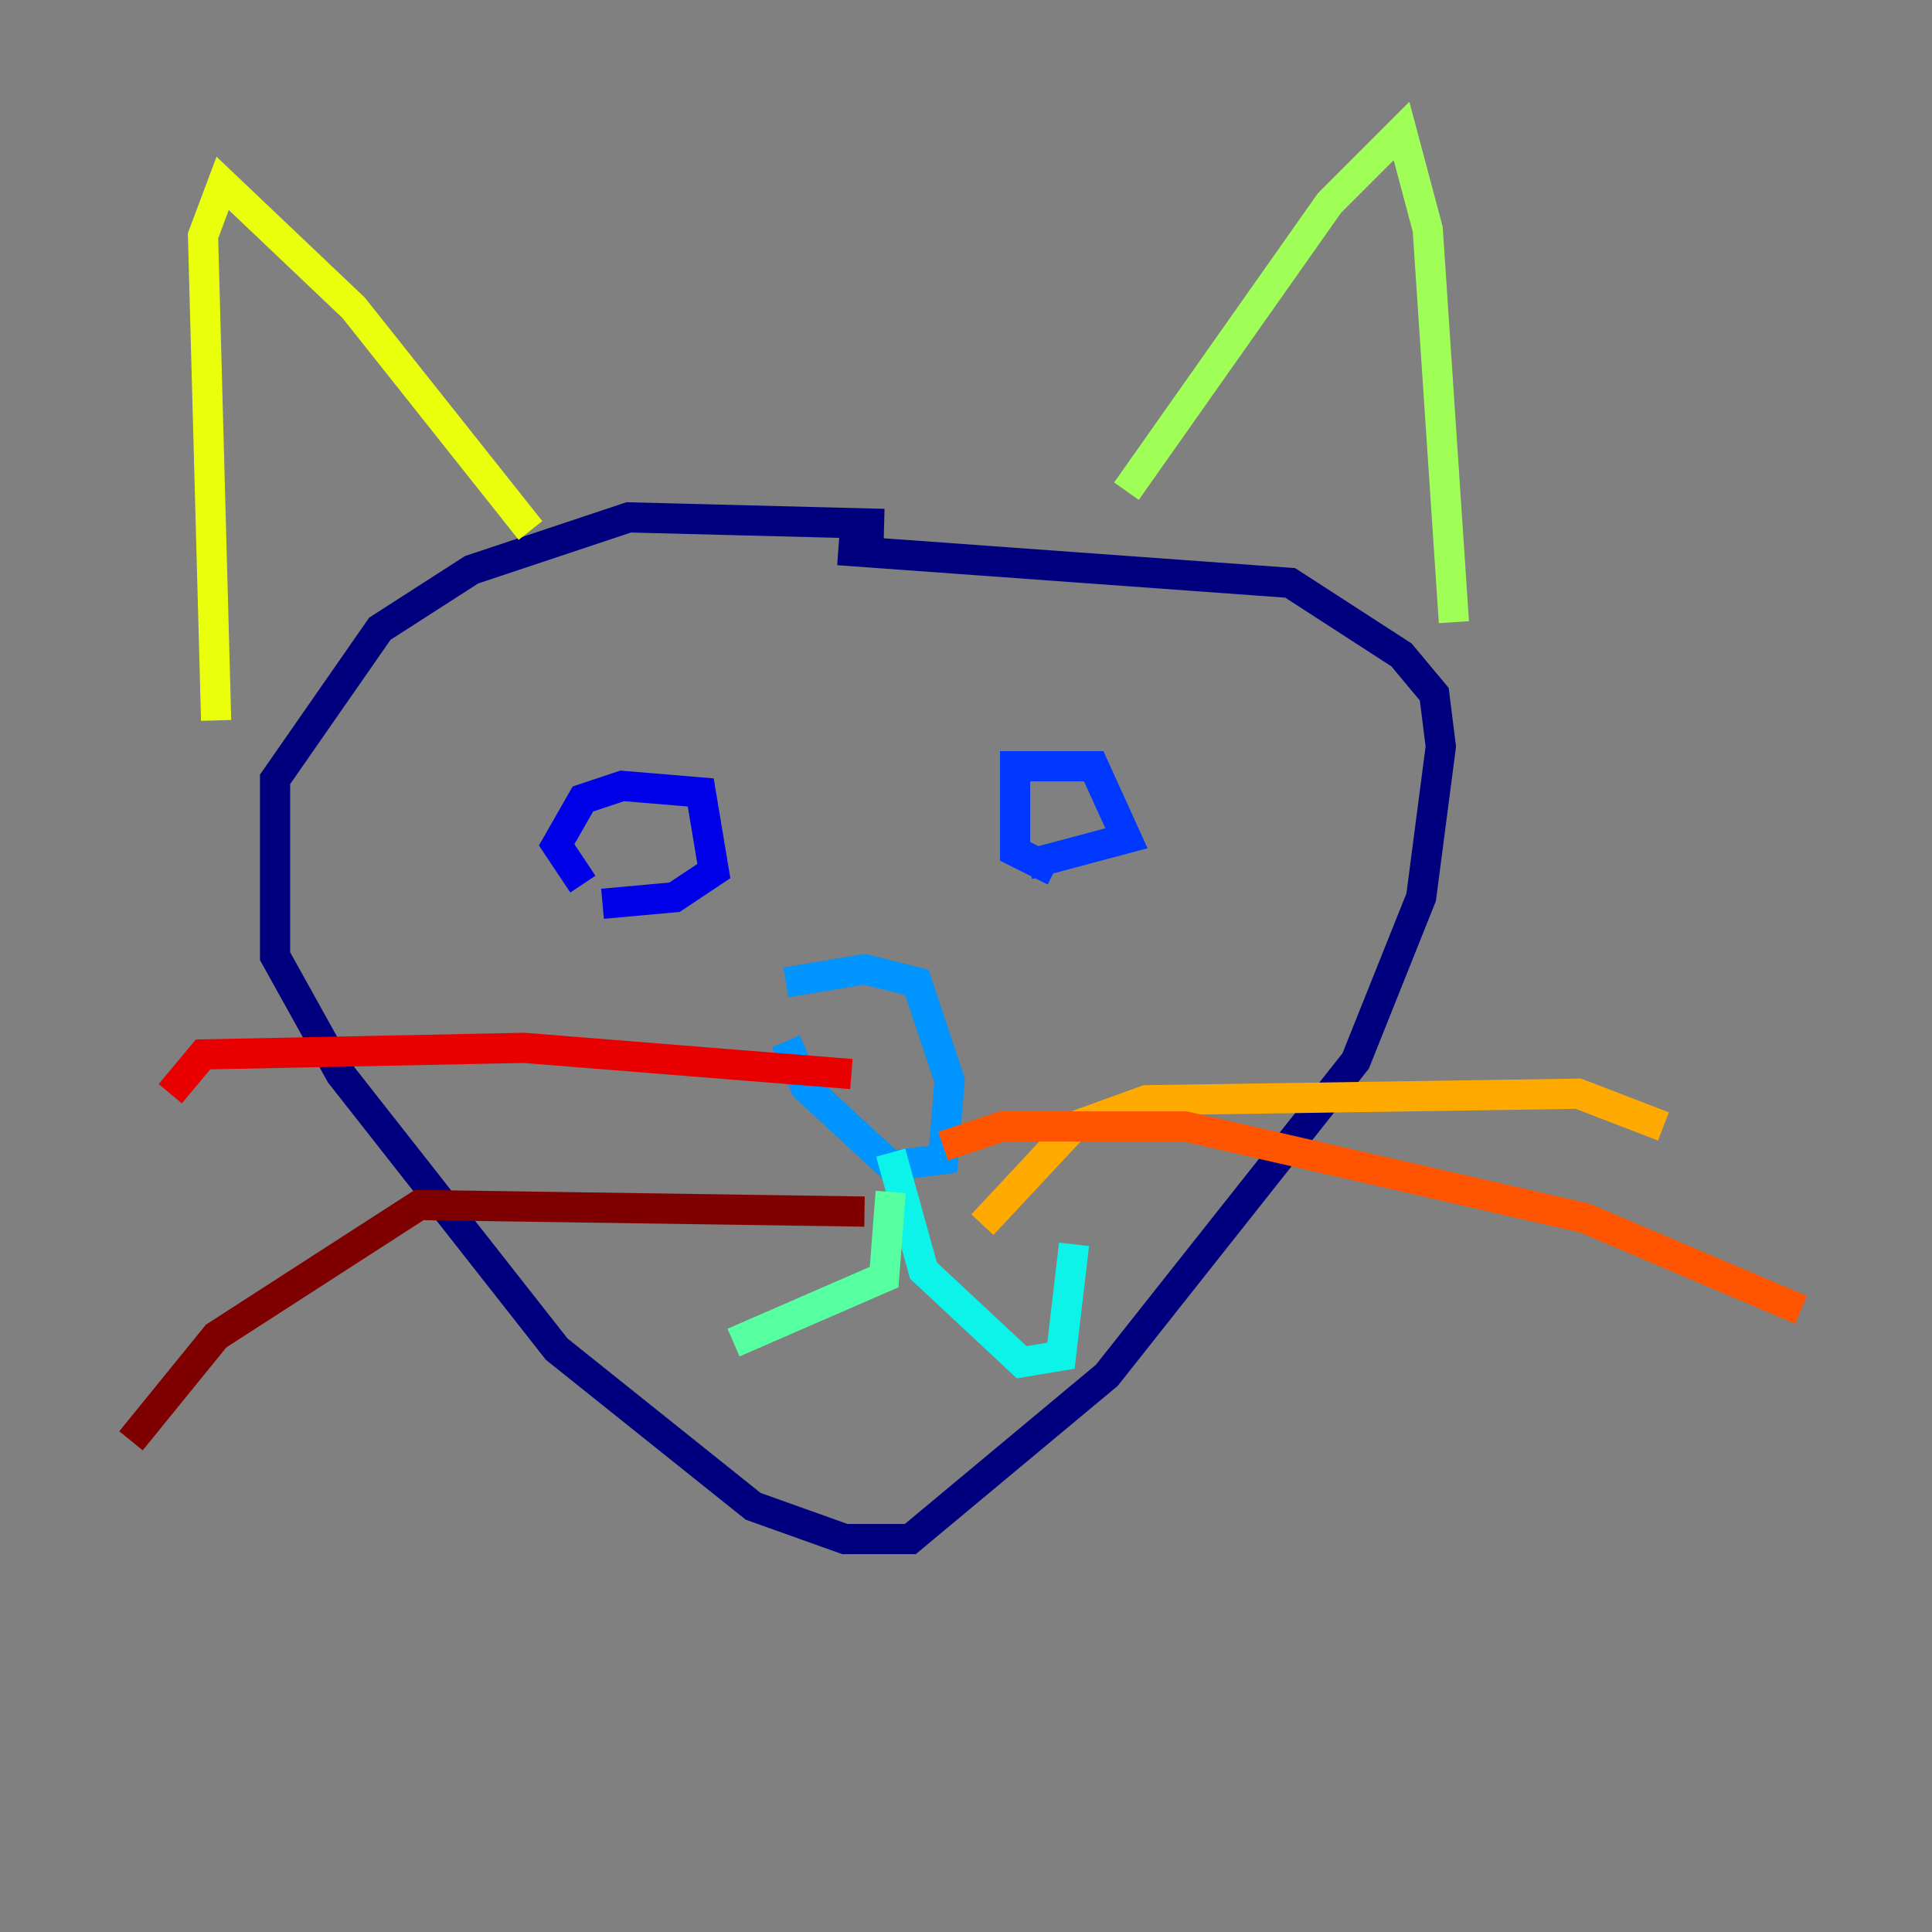 <?xml version="1.0" encoding="utf-8" ?>
<svg baseProfile="tiny" height="128" version="1.2" viewBox="0,0,128,128" width="128" xmlns="http://www.w3.org/2000/svg" xmlns:ev="http://www.w3.org/2001/xml-events" xmlns:xlink="http://www.w3.org/1999/xlink"><rect x="0" y="0" width="128" height="128" fill="#808080" stroke="none"/><defs /><polyline fill="none" points="58.576,34.712 41.654,34.278 31.241,37.749 25.166,41.654 18.224,51.634 18.224,63.349 22.563,71.159 36.881,89.383 49.898,99.797 55.973,101.966 60.312,101.966 73.329,91.119 89.817,70.291 94.156,59.444 95.458,49.464 95.024,45.993 92.854,43.39 85.478,38.617 55.539,36.447" stroke="#00007f" stroke-width="2" /><polyline fill="none" points="38.617,58.576 36.881,55.973 38.617,52.936 41.22,52.068 46.427,52.502 47.295,57.709 44.691,59.444 39.919,59.878" stroke="#0000e8" stroke-width="2" /><polyline fill="none" points="69.858,57.709 67.254,56.407 67.254,50.766 72.461,50.766 74.63,55.539 68.122,57.275" stroke="#0038ff" stroke-width="2" /><polyline fill="none" points="52.068,65.085 57.275,64.217 60.746,65.085 62.915,71.593 62.481,76.8 59.01,77.234 53.37,72.027 52.068,68.99" stroke="#0094ff" stroke-width="2" /><polyline fill="none" points="59.01,76.366 61.18,84.176 67.688,90.251 70.291,89.817 71.159,82.441" stroke="#0cf4ea" stroke-width="2" /><polyline fill="none" points="59.01,78.969 58.576,84.61 48.597,88.949" stroke="#56ffa0" stroke-width="2" /><polyline fill="none" points="74.63,32.542 88.081,13.451 92.854,8.678 94.59,15.186 96.325,41.22" stroke="#a0ff56" stroke-width="2" /><polyline fill="none" points="35.146,35.146 23.43,20.393 14.752,12.149 13.451,15.62 14.319,47.729" stroke="#eaff0c" stroke-width="2" /><polyline fill="none" points="65.085,81.139 71.159,74.63 75.932,72.895 104.57,72.461 110.21,74.63" stroke="#ffaa00" stroke-width="2" /><polyline fill="none" points="62.481,75.932 66.386,74.63 78.536,74.63 105.003,80.705 119.322,86.78" stroke="#ff5500" stroke-width="2" /><polyline fill="none" points="56.407,71.159 34.712,69.424 13.451,69.858 11.281,72.461" stroke="#e80000" stroke-width="2" /><polyline fill="none" points="57.275,80.271 27.77,79.837 14.319,88.515 8.678,95.458" stroke="#7f0000" stroke-width="2" /></svg>